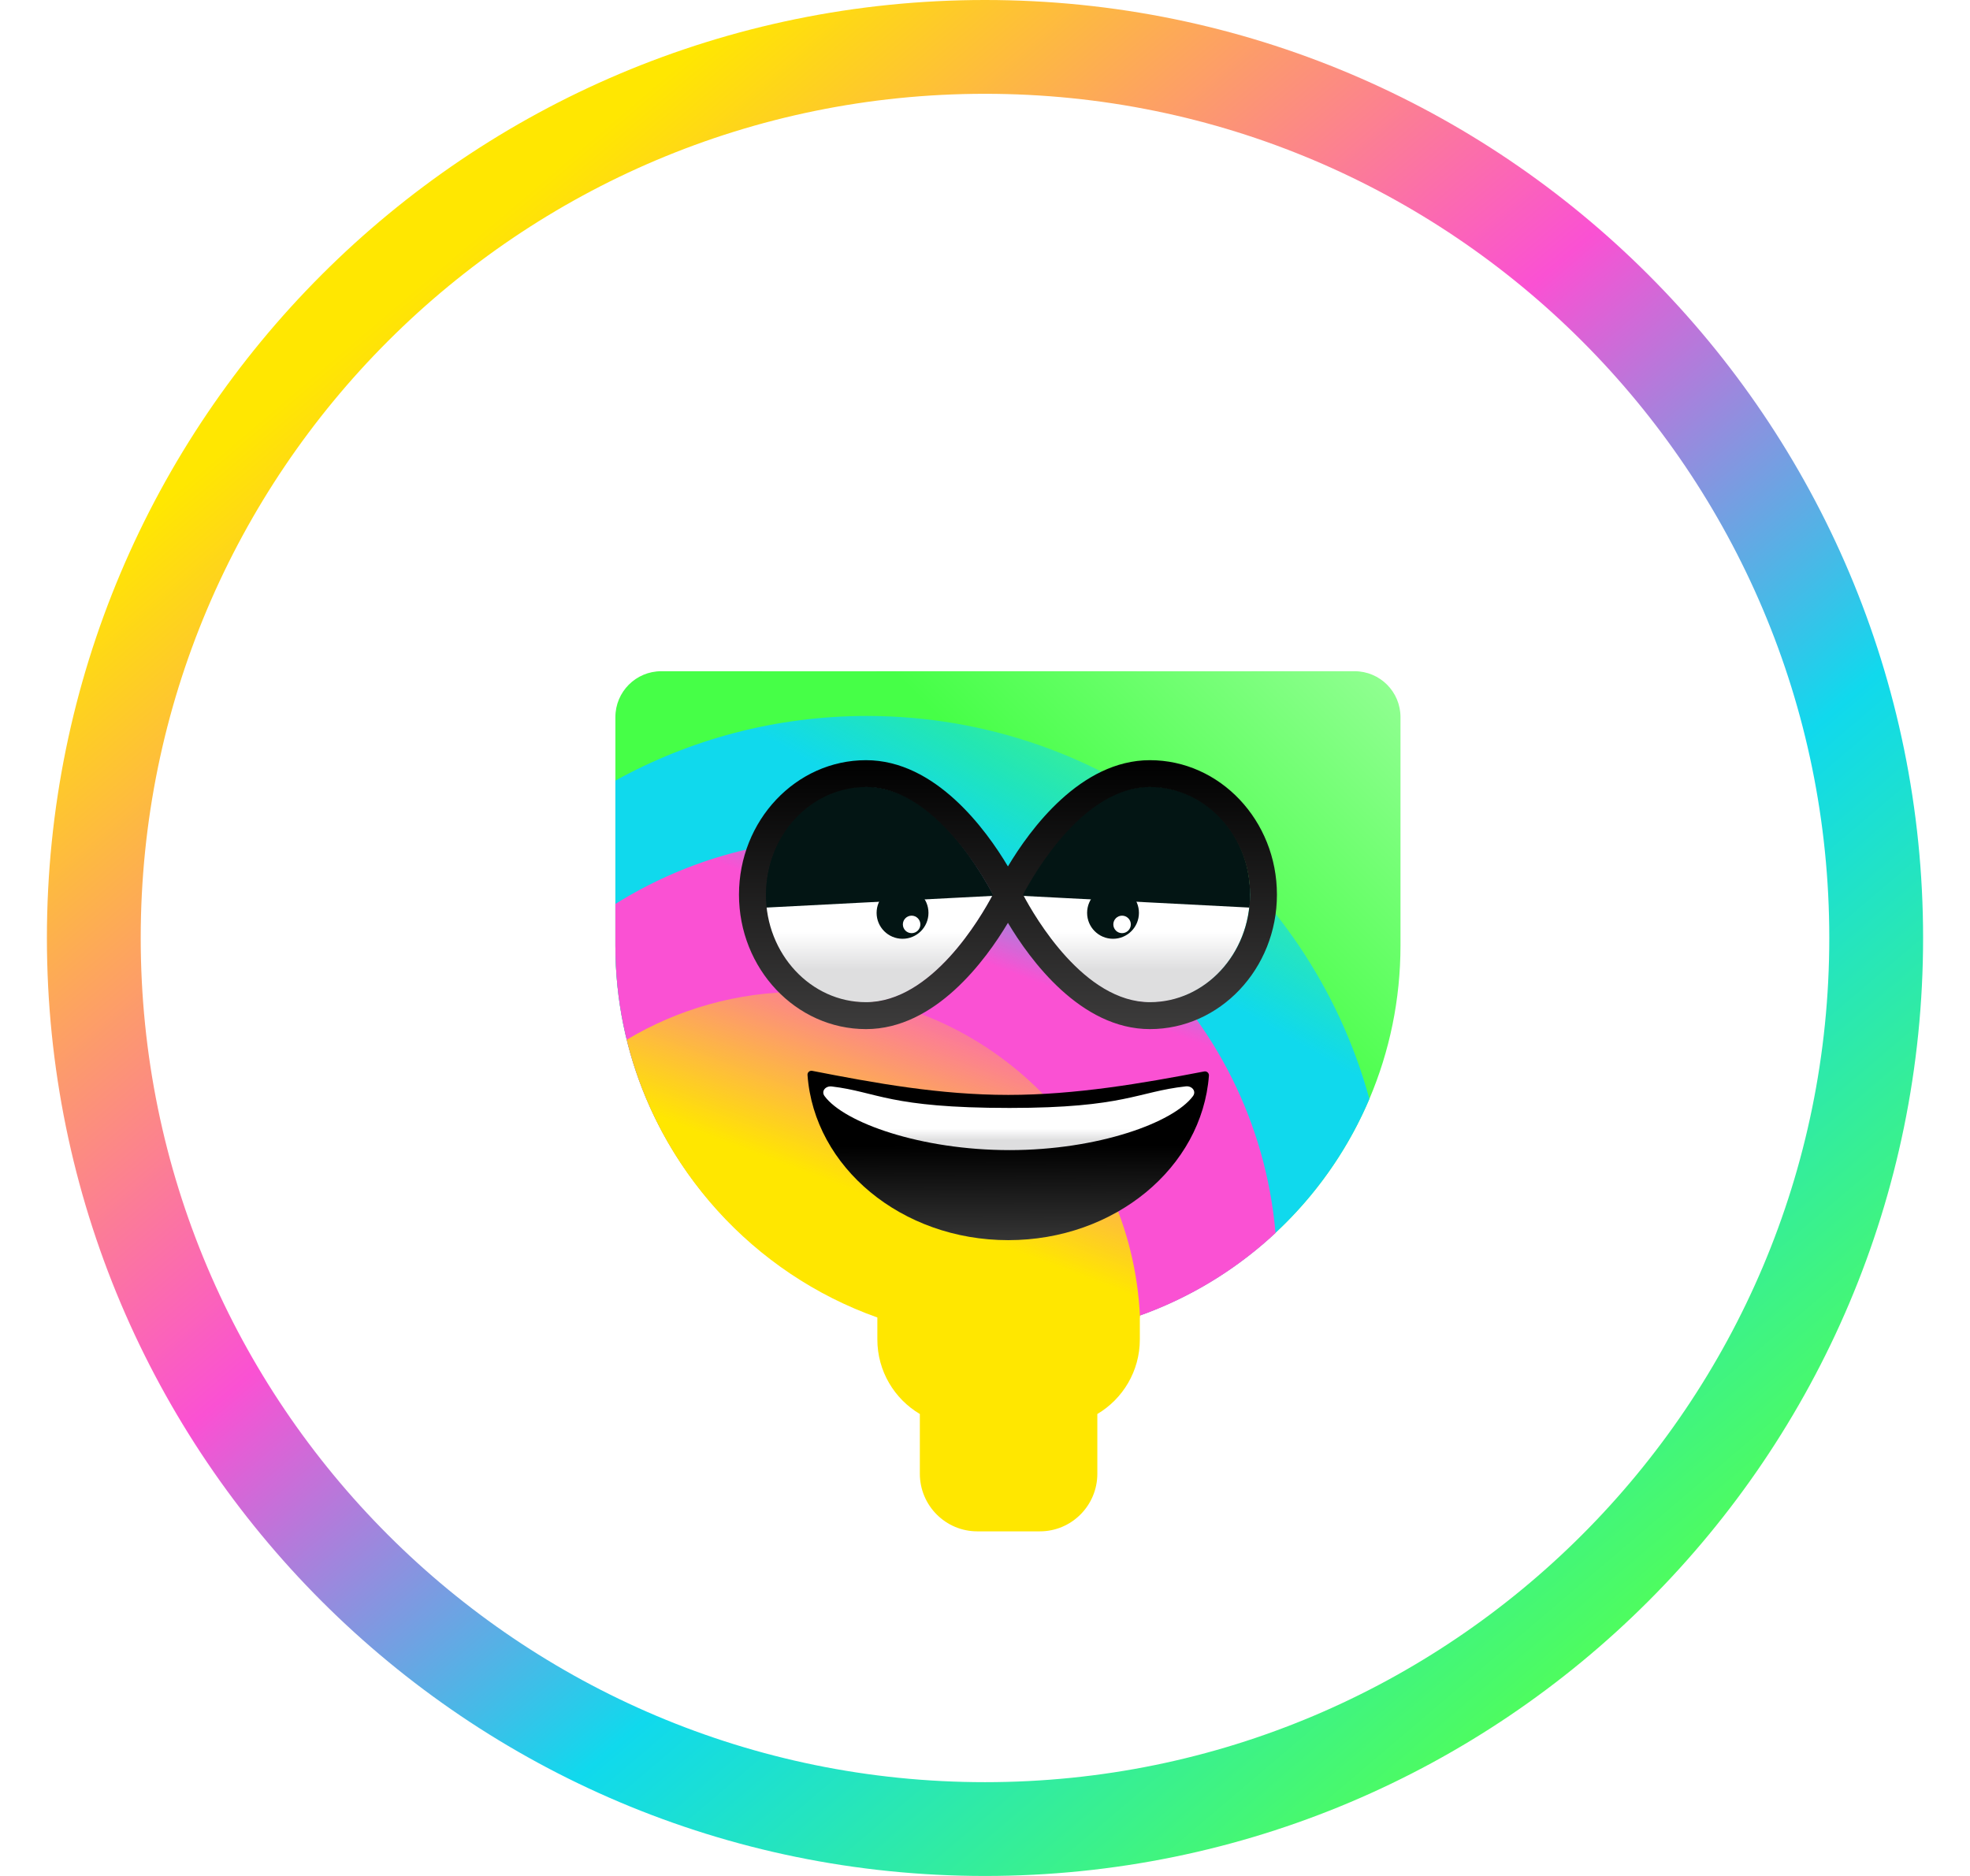 <svg width="42" height="40" viewBox="0 0 42 40" fill="none" xmlns="http://www.w3.org/2000/svg">
<path d="M40 20C40 9.507 31.493 1 21 1C10.507 1 2 9.507 2 20C2 30.493 10.507 39 21 39C31.493 39 40 30.493 40 20Z" stroke="url(#paint0_linear_492_8269)" stroke-width="2"/>
<path d="M13.12 15.29C13.12 14.75 13.558 14.312 14.098 14.312H28.88C29.42 14.312 29.858 14.75 29.858 15.29V20.162C29.858 24.784 26.111 28.531 21.489 28.531C16.867 28.531 13.12 24.784 13.12 20.162V15.29Z" fill="url(#paint1_linear_492_8269)"/>
<path fill-rule="evenodd" clip-rule="evenodd" d="M29.195 23.432C27.922 26.43 24.951 28.532 21.489 28.532C16.867 28.532 13.12 24.785 13.12 20.163V16.644C14.71 15.766 16.537 15.266 18.482 15.266C23.598 15.266 27.906 18.725 29.195 23.432Z" fill="url(#paint2_linear_492_8269)"/>
<path fill-rule="evenodd" clip-rule="evenodd" d="M27.194 26.291C25.7 27.685 23.694 28.537 21.489 28.537C16.867 28.537 13.12 24.791 13.12 20.169V19.274C14.537 18.388 16.211 17.876 18.005 17.876C22.826 17.876 26.784 21.576 27.194 26.291Z" fill="url(#paint3_linear_492_8269)"/>
<path fill-rule="evenodd" clip-rule="evenodd" d="M24.305 28.09C24.131 24.227 20.956 21.149 17.064 21.149C15.712 21.149 14.446 21.521 13.362 22.169C14.036 24.929 16.067 27.155 18.705 28.092V28.56C18.705 29.237 19.069 29.829 19.611 30.15V31.423C19.611 32.102 20.16 32.652 20.836 32.652H22.17C22.846 32.652 23.395 32.102 23.395 31.423V30.15C23.937 29.829 24.301 29.237 24.301 28.56V28.092C24.302 28.091 24.304 28.091 24.305 28.09Z" fill="url(#paint4_linear_492_8269)"/>
<path d="M16.245 8.842C16.245 8.556 16.477 8.323 16.763 8.323H18.168C18.455 8.323 18.687 8.556 18.687 8.842V14.312H16.245V8.842Z" fill="white"/>
<path d="M24.229 8.842C24.229 8.556 24.461 8.323 24.748 8.323H26.153C26.439 8.323 26.671 8.556 26.671 8.842V14.312H24.229V8.842Z" fill="white"/>
<g filter="url(#filter0_i_492_8269)">
<path d="M17.317 22.833C17.262 22.822 17.212 22.865 17.216 22.921C17.358 24.887 19.22 26.443 21.496 26.443C23.766 26.443 25.625 24.894 25.774 22.935C25.778 22.879 25.728 22.835 25.673 22.846C24.35 23.1 22.929 23.346 21.496 23.346C20.037 23.346 18.657 23.095 17.317 22.833Z" fill="url(#paint5_linear_492_8269)"/>
</g>
<path d="M17.733 23.166C17.602 23.15 17.501 23.266 17.58 23.372C17.997 23.937 19.627 24.523 21.523 24.523C23.413 24.523 25.015 23.936 25.433 23.373C25.512 23.267 25.412 23.149 25.28 23.164C24.248 23.278 23.982 23.624 21.523 23.624C18.947 23.624 18.711 23.283 17.733 23.166Z" fill="url(#paint6_linear_492_8269)"/>
<path d="M21.173 19.078C20.544 20.234 19.559 21.402 18.422 21.372C17.261 21.372 16.319 20.345 16.319 19.078C16.319 17.812 17.261 16.785 18.422 16.785C19.584 16.785 20.44 17.8 21.173 19.078Z" fill="url(#paint7_linear_492_8269)"/>
<path d="M19.242 20.017C19.547 20.017 19.795 19.77 19.795 19.464C19.795 19.159 19.547 18.911 19.242 18.911C18.937 18.911 18.689 19.159 18.689 19.464C18.689 19.77 18.937 20.017 19.242 20.017Z" fill="#031514"/>
<path d="M19.436 19.897C19.538 19.897 19.622 19.814 19.622 19.71C19.622 19.608 19.538 19.524 19.436 19.524C19.332 19.524 19.249 19.608 19.249 19.71C19.249 19.814 19.332 19.897 19.436 19.897Z" fill="white"/>
<path d="M21.185 19.101L16.331 19.352C16.321 19.26 16.313 19.217 16.313 19.15C16.301 17.799 17.248 16.773 18.44 16.773C19.632 16.773 20.561 17.952 21.172 19.07C21.167 19.08 21.19 19.091 21.185 19.101Z" fill="#031514"/>
<path d="M21.793 19.082C22.423 20.215 23.407 21.402 24.544 21.372C25.705 21.372 26.647 20.323 26.647 19.082C26.647 17.84 25.712 16.785 24.55 16.785C23.389 16.785 22.527 17.829 21.793 19.082Z" fill="url(#paint8_linear_492_8269)"/>
<path d="M23.73 20.017C24.035 20.017 24.282 19.77 24.282 19.464C24.282 19.159 24.035 18.911 23.73 18.911C23.424 18.911 23.177 19.159 23.177 19.464C23.177 19.77 23.424 20.017 23.73 20.017Z" fill="#031514"/>
<path d="M23.922 19.897C24.025 19.897 24.109 19.814 24.109 19.71C24.109 19.608 24.025 19.524 23.922 19.524C23.819 19.524 23.736 19.608 23.736 19.71C23.736 19.814 23.819 19.897 23.922 19.897Z" fill="white"/>
<path d="M21.781 19.101L26.639 19.352C26.65 19.26 26.651 19.217 26.651 19.15C26.694 17.824 25.716 16.773 24.525 16.773C23.333 16.773 22.404 17.952 21.793 19.07C21.798 19.08 21.776 19.091 21.781 19.101Z" fill="#031514"/>
<g filter="url(#filter1_i_492_8269)">
<path d="M24.516 16.209C23.036 16.209 21.959 17.686 21.489 18.474C21.02 17.686 19.943 16.209 18.463 16.209C16.97 16.209 15.755 17.495 15.755 19.076C15.755 20.656 16.97 21.943 18.463 21.943C19.943 21.943 21.02 20.465 21.489 19.677C21.959 20.465 23.036 21.943 24.516 21.943C26.009 21.943 27.224 20.656 27.224 19.076C27.224 17.495 26.009 16.209 24.516 16.209ZM18.463 21.369C17.286 21.369 16.329 20.34 16.329 19.076C16.329 17.811 17.286 16.782 18.463 16.782C19.861 16.782 20.909 18.585 21.168 19.076C20.909 19.566 19.862 21.369 18.463 21.369ZM24.516 21.369C23.117 21.369 22.07 19.566 21.811 19.076C22.07 18.585 23.117 16.782 24.516 16.782C25.692 16.782 26.65 17.811 26.65 19.076C26.65 20.34 25.692 21.369 24.516 21.369Z" fill="url(#paint9_linear_492_8269)"/>
</g>
<defs>
<filter id="filter0_i_492_8269" x="17.216" y="22.831" width="8.559" height="3.612" filterUnits="userSpaceOnUse" color-interpolation-filters="sRGB">
<feFlood flood-opacity="0" result="BackgroundImageFix"/>
<feBlend mode="normal" in="SourceGraphic" in2="BackgroundImageFix" result="shape"/>
<feColorMatrix in="SourceAlpha" type="matrix" values="0 0 0 0 0 0 0 0 0 0 0 0 0 0 0 0 0 0 127 0" result="hardAlpha"/>
<feOffset/>
<feGaussianBlur stdDeviation="0.151"/>
<feComposite in2="hardAlpha" operator="arithmetic" k2="-1" k3="1"/>
<feColorMatrix type="matrix" values="0 0 0 0 0 0 0 0 0 0 0 0 0 0 0 0 0 0 0.64 0"/>
<feBlend mode="normal" in2="shape" result="effect1_innerShadow_492_8269"/>
</filter>
<filter id="filter1_i_492_8269" x="15.755" y="16.209" width="11.468" height="5.734" filterUnits="userSpaceOnUse" color-interpolation-filters="sRGB">
<feFlood flood-opacity="0" result="BackgroundImageFix"/>
<feBlend mode="normal" in="SourceGraphic" in2="BackgroundImageFix" result="shape"/>
<feColorMatrix in="SourceAlpha" type="matrix" values="0 0 0 0 0 0 0 0 0 0 0 0 0 0 0 0 0 0 127 0" result="hardAlpha"/>
<feOffset/>
<feGaussianBlur stdDeviation="0.151"/>
<feComposite in2="hardAlpha" operator="arithmetic" k2="-1" k3="1"/>
<feColorMatrix type="matrix" values="0 0 0 0 0 0 0 0 0 0 0 0 0 0 0 0 0 0 0.64 0"/>
<feBlend mode="normal" in2="shape" result="effect1_innerShadow_492_8269"/>
</filter>
<linearGradient id="paint0_linear_492_8269" x1="9" y1="6" x2="34.5" y2="36" gradientUnits="userSpaceOnUse">
<stop stop-color="#FFE701"/>
<stop offset="0.391" stop-color="#FA51D3"/>
<stop offset="0.672" stop-color="#10D9ED"/>
<stop offset="1" stop-color="#53FF54"/>
</linearGradient>
<linearGradient id="paint1_linear_492_8269" x1="24.289" y1="19.581" x2="30.31" y2="13.554" gradientUnits="userSpaceOnUse">
<stop stop-color="#46FF47"/>
<stop offset="1" stop-color="#9CFF9D"/>
</linearGradient>
<linearGradient id="paint2_linear_492_8269" x1="22.834" y1="19.456" x2="24.878" y2="15.91" gradientUnits="userSpaceOnUse">
<stop stop-color="#10D9ED"/>
<stop offset="1" stop-color="#10D9ED" stop-opacity="0.3"/>
</linearGradient>
<linearGradient id="paint3_linear_492_8269" x1="22.174" y1="20.966" x2="23.347" y2="17.845" gradientUnits="userSpaceOnUse">
<stop stop-color="#FA51D3"/>
<stop offset="0.959" stop-color="#FA51D3" stop-opacity="0"/>
</linearGradient>
<linearGradient id="paint4_linear_492_8269" x1="19.335" y1="25.823" x2="21.22" y2="20.804" gradientUnits="userSpaceOnUse">
<stop stop-color="#FFE700"/>
<stop offset="1" stop-color="#FFE700" stop-opacity="0"/>
</linearGradient>
<linearGradient id="paint5_linear_492_8269" x1="21.488" y1="24.425" x2="21.495" y2="26.443" gradientUnits="userSpaceOnUse">
<stop/>
<stop offset="1" stop-color="#353535"/>
</linearGradient>
<linearGradient id="paint6_linear_492_8269" x1="22.669" y1="23.337" x2="22.669" y2="24.316" gradientUnits="userSpaceOnUse">
<stop offset="0.75" stop-color="white"/>
<stop offset="1" stop-color="#DEDEDF"/>
</linearGradient>
<linearGradient id="paint7_linear_492_8269" x1="19.446" y1="17.435" x2="19.446" y2="20.682" gradientUnits="userSpaceOnUse">
<stop offset="0.75" stop-color="white"/>
<stop offset="1" stop-color="#DEDEDF"/>
</linearGradient>
<linearGradient id="paint8_linear_492_8269" x1="23.52" y1="17.435" x2="23.52" y2="20.682" gradientUnits="userSpaceOnUse">
<stop offset="0.75" stop-color="white"/>
<stop offset="1" stop-color="#DEDEDF"/>
</linearGradient>
<linearGradient id="paint9_linear_492_8269" x1="21.489" y1="16.209" x2="21.489" y2="21.943" gradientUnits="userSpaceOnUse">
<stop/>
<stop offset="1" stop-color="#3D3C3C"/>
</linearGradient>
</defs>
</svg>
